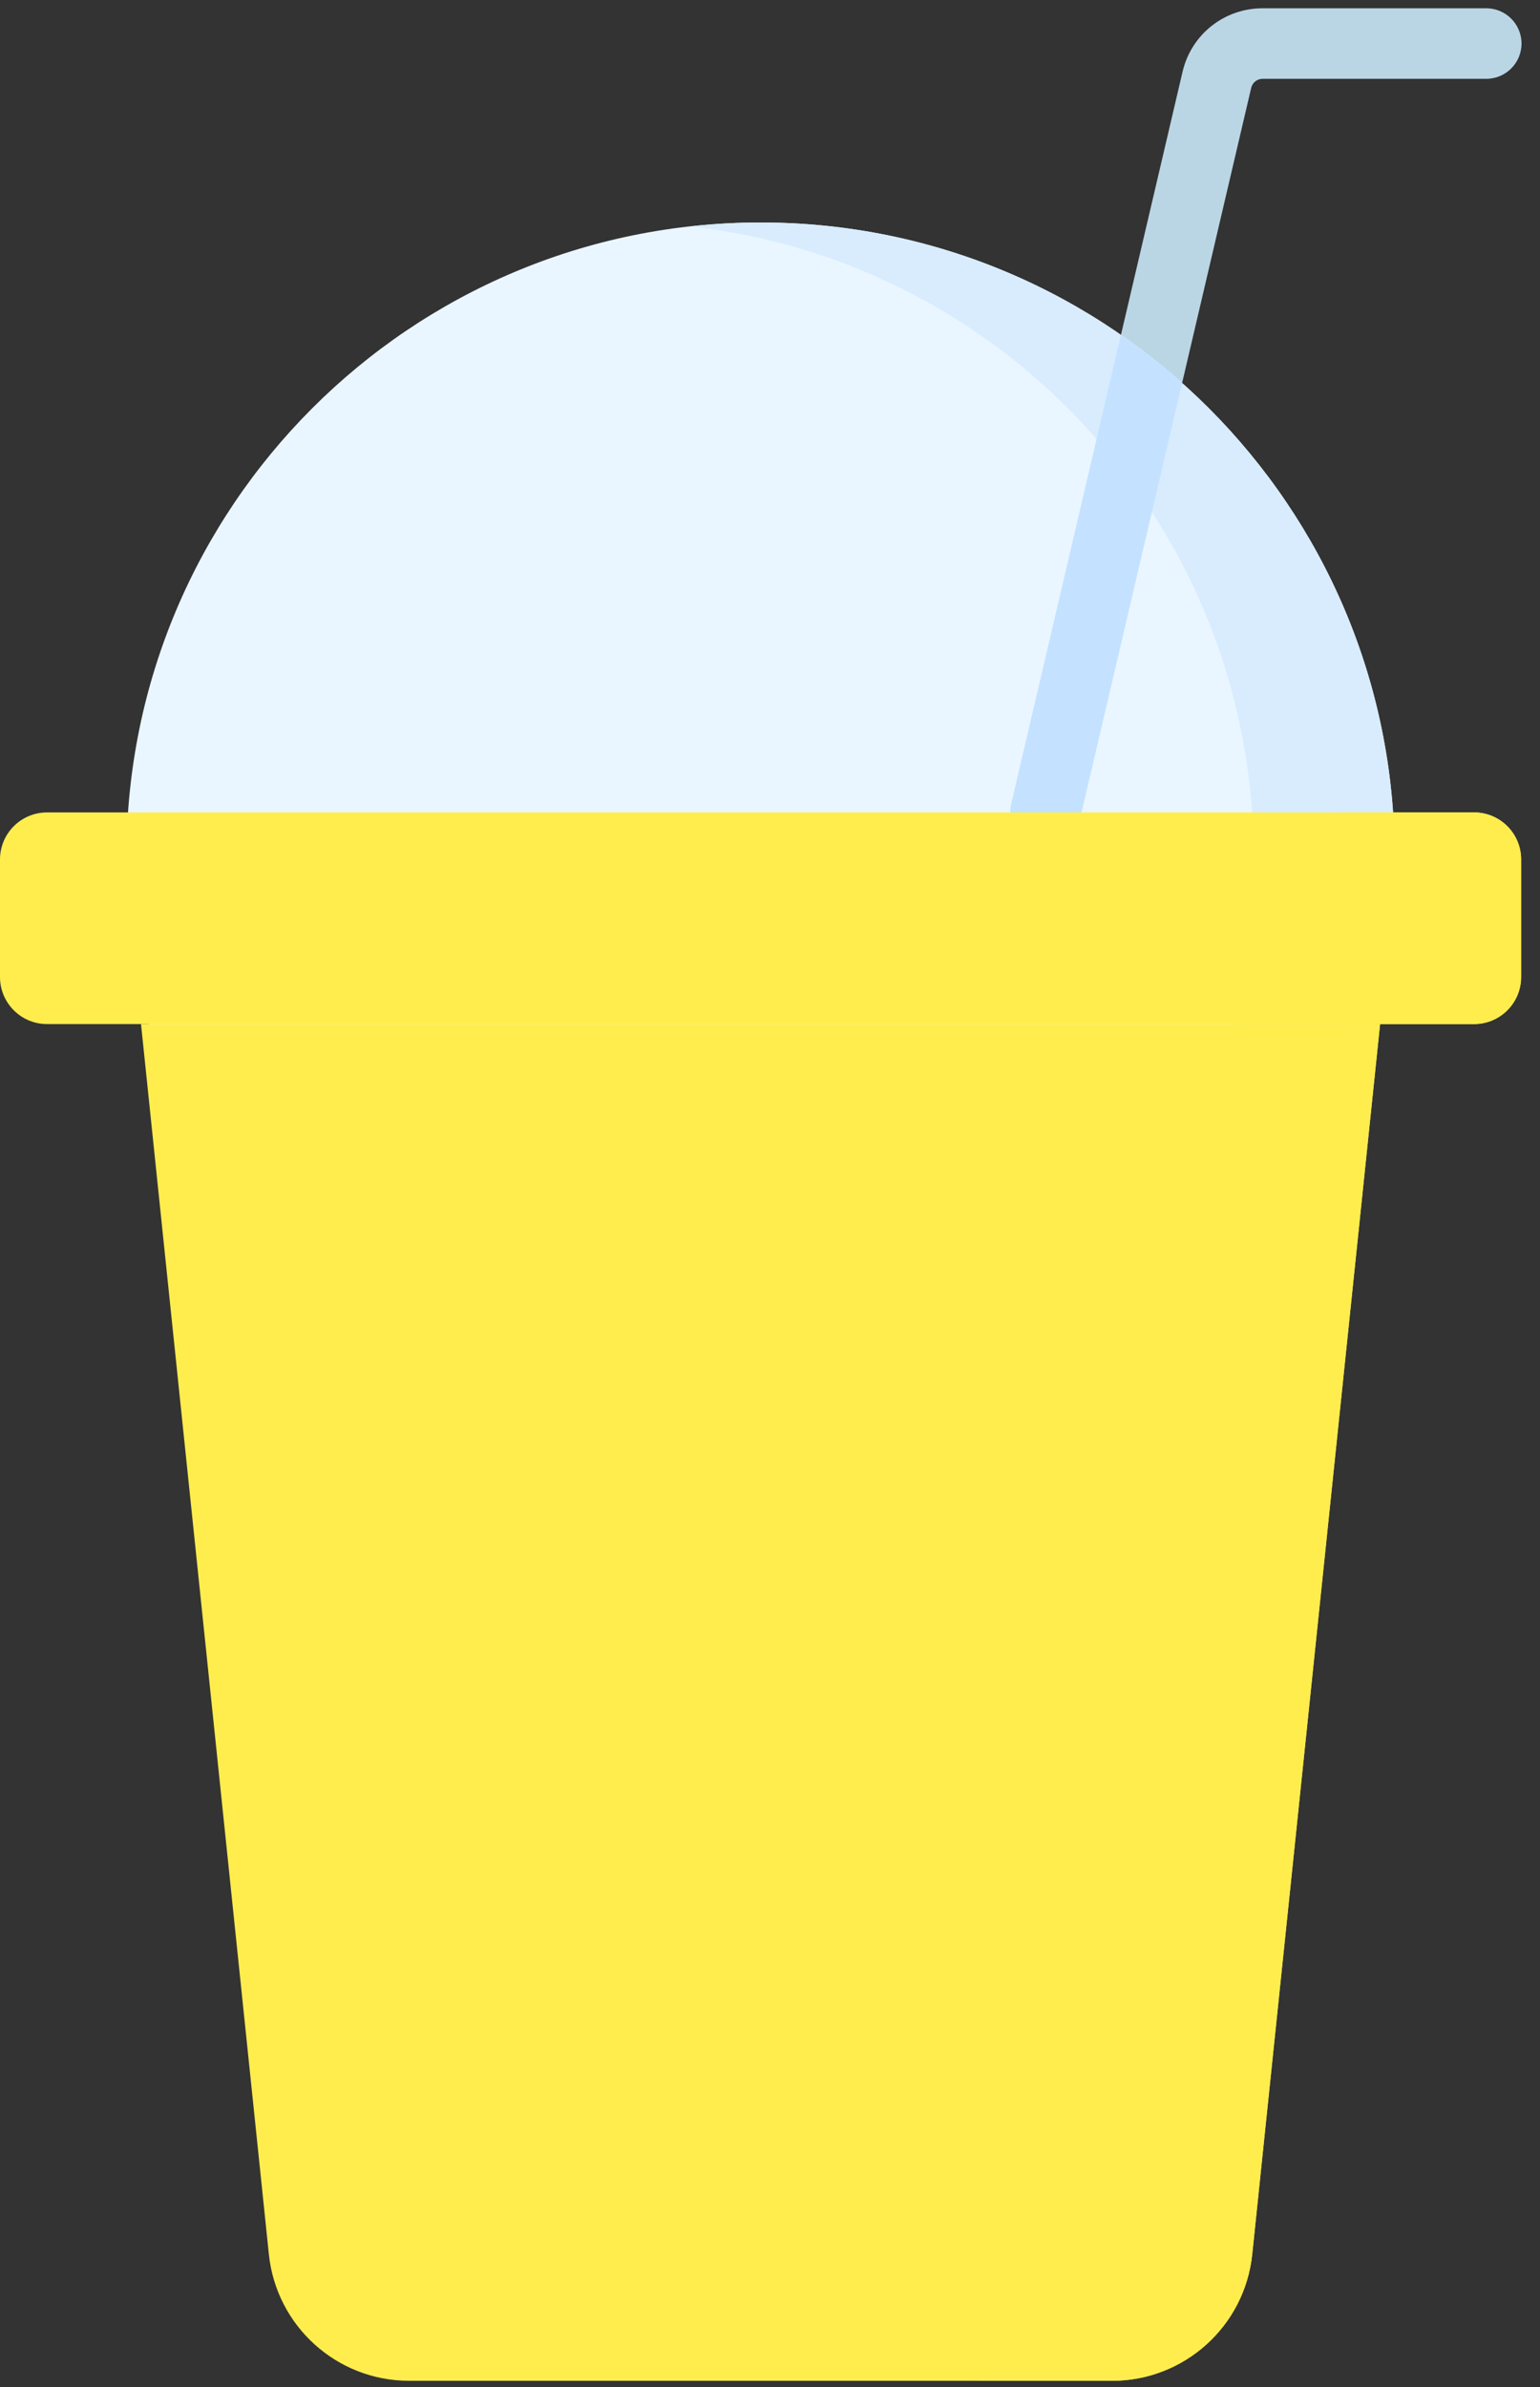 <svg width="71" height="110" viewBox="0 0 71 110" fill="none" xmlns="http://www.w3.org/2000/svg">
<rect x="0" y="0" width="71" height="110" fill="#333333" stroke="none"/>
<path d="M47.832 38.991C46.958 38.786 46.415 37.912 46.62 37.038L54.52 3.309C54.923 1.585 56.442 0.382 58.212 0.382H68.522C69.42 0.382 70.148 1.109 70.148 2.007C70.148 2.904 69.42 3.632 68.522 3.632H58.212C57.959 3.632 57.742 3.804 57.685 4.05L49.785 37.779C49.58 38.66 48.685 39.191 47.832 38.991V38.991Z" fill="#BAD6E5"/>
<path d="M35.064 68.719C51.21 68.719 64.298 55.63 64.298 39.485C64.298 23.34 51.21 10.252 35.064 10.252C18.919 10.252 5.831 23.34 5.831 39.485C5.831 55.63 18.919 68.719 35.064 68.719Z" fill="#EAF6FF"/>
<path d="M35.064 10.252C33.965 10.252 32.881 10.314 31.814 10.432C46.429 12.049 57.797 24.439 57.797 39.485C57.797 54.531 46.429 66.921 31.814 68.538C32.881 68.656 33.965 68.719 35.064 68.719C51.21 68.719 64.298 55.63 64.298 39.485C64.298 23.34 51.21 10.252 35.064 10.252V10.252Z" fill="#D8ECFE"/>
<path d="M51.68 15.432L46.62 37.038C46.415 37.912 46.958 38.786 47.832 38.991C48.685 39.191 49.58 38.66 49.785 37.779L54.5 17.649C53.607 16.855 52.666 16.114 51.68 15.432V15.432Z" fill="#C4E2FF"/>
<path d="M51.266 109.708H18.862C15.532 109.708 12.741 107.191 12.396 103.879L6.501 47.188H63.627L57.732 103.879C57.388 107.191 54.597 109.708 51.266 109.708Z" fill="#FFED4E"/>
<path d="M57.126 47.188L51.231 103.879C50.887 107.191 48.096 109.708 44.765 109.708H51.266C54.597 109.708 57.388 107.191 57.733 103.879L63.628 47.188H57.126Z" fill="#FFED4E"/>
<path d="M67.962 37.437H2.167C0.97 37.437 0 38.407 0 39.604V45.022C0 46.218 0.97 47.189 2.167 47.189H67.962C69.158 47.189 70.129 46.218 70.129 45.022V39.604C70.129 38.407 69.158 37.437 67.962 37.437Z" fill="#FFED4E"/>
<path d="M67.962 37.437H61.46C62.657 37.437 63.627 38.407 63.627 39.604V45.022C63.627 46.218 62.657 47.189 61.46 47.189H67.962C69.158 47.189 70.129 46.218 70.129 45.022V39.604C70.129 38.407 69.158 37.437 67.962 37.437Z" fill="#FFED4E"/>
</svg>
